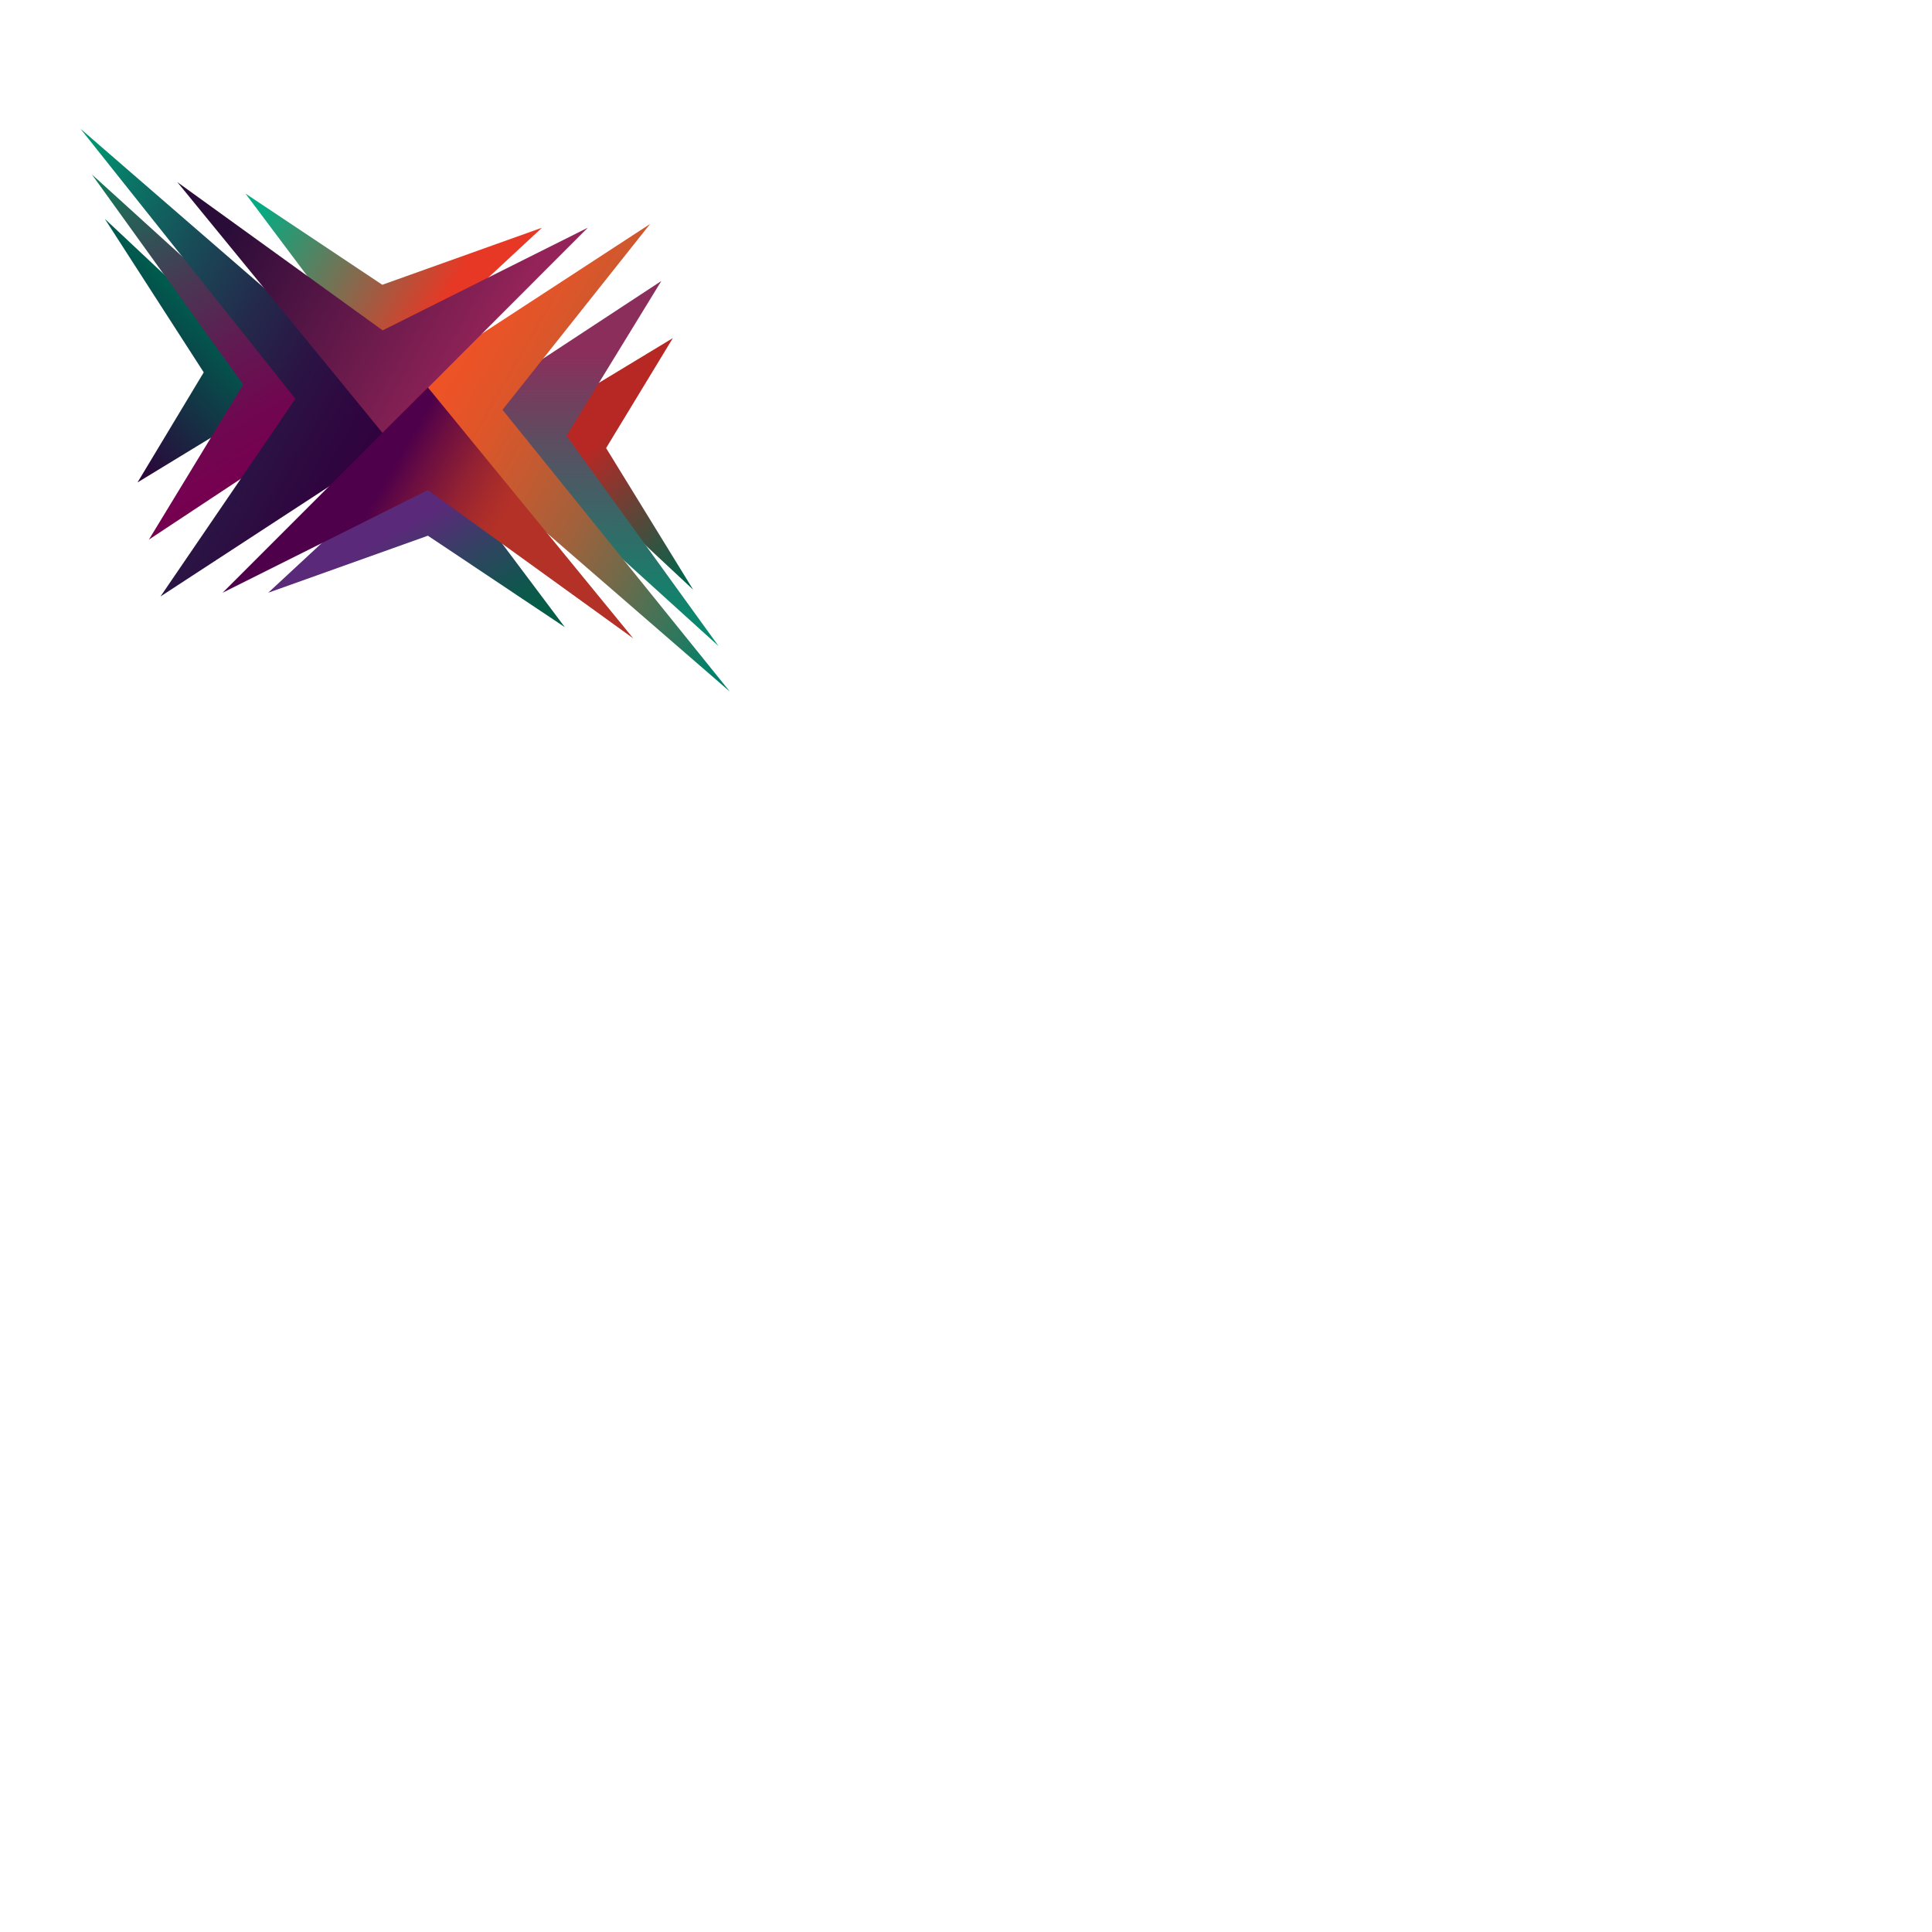 <svg id="el_WxWIwPkbL" data-name="Layer 2" xmlns="http://www.w3.org/2000/svg" xmlns:xlink="http://www.w3.org/1999/xlink" viewBox="-25 -40 600 600" height="1350" width="1350">
    <style>
        @-webkit-keyframes el_vvkGTFdwFN_e7davnRDx_Animation{56.25%{-webkit-transform: scale(1.5, 1.5);transform: scale(1.5, 1.5);}81.25%{-webkit-transform: scale(1, 1);transform: scale(1, 1);}100%{-webkit-transform: scale(1, 1);transform: scale(1, 1);}0%{-webkit-transform: scale(1.5, 1.5);transform: scale(1.5, 1.5);}}@keyframes el_vvkGTFdwFN_e7davnRDx_Animation{56.25%{-webkit-transform: scale(1.5, 1.5);transform: scale(1.5, 1.5);}81.25%{-webkit-transform: scale(1, 1);transform: scale(1, 1);}100%{-webkit-transform: scale(1, 1);transform: scale(1, 1);}0%{-webkit-transform: scale(1.5, 1.5);transform: scale(1.5, 1.5);}}@-webkit-keyframes el_vvkGTFdwFN_Animation{0%{opacity: 0;}56.25%{opacity: 0;}81.25%{opacity: 1;}96.25%{opacity: 1;}97.50%{opacity: 0.5;}98.75%{opacity: 1;}100%{opacity: 1;}}@keyframes el_vvkGTFdwFN_Animation{0%{opacity: 0;}56.25%{opacity: 0;}81.25%{opacity: 1;}96.25%{opacity: 1;}97.50%{opacity: 0.5;}98.75%{opacity: 1;}100%{opacity: 1;}}@-webkit-keyframes el_miXn_tyUAs_Animation{0%{opacity: 0;}50%{opacity: 0;}75%{opacity: 1;}97.50%{opacity: 1;}98.75%{opacity: 0.5;}100%{opacity: 1;}}@keyframes el_miXn_tyUAs_Animation{0%{opacity: 0;}50%{opacity: 0;}75%{opacity: 1;}97.50%{opacity: 1;}98.75%{opacity: 0.5;}100%{opacity: 1;}}@-webkit-keyframes el_miXn_tyUAs_4jAhzVDw7_Animation{31.25%{-webkit-transform: scale(1.75, 1.75);transform: scale(1.75, 1.75);}50%{-webkit-transform: scale(1.5, 1.5);transform: scale(1.5, 1.5);}75%{-webkit-transform: scale(1, 1);transform: scale(1, 1);}100%{-webkit-transform: scale(1, 1);transform: scale(1, 1);}0%{-webkit-transform: scale(1.75, 1.75);transform: scale(1.75, 1.75);}}@keyframes el_miXn_tyUAs_4jAhzVDw7_Animation{31.25%{-webkit-transform: scale(1.75, 1.75);transform: scale(1.75, 1.75);}50%{-webkit-transform: scale(1.5, 1.5);transform: scale(1.5, 1.5);}75%{-webkit-transform: scale(1, 1);transform: scale(1, 1);}100%{-webkit-transform: scale(1, 1);transform: scale(1, 1);}0%{-webkit-transform: scale(1.75, 1.75);transform: scale(1.75, 1.75);}}@-webkit-keyframes el_EeIwAV4HjD_Animation{0%{opacity: 0;}43.75%{opacity: 0;}68.75%{opacity: 1;}92.50%{opacity: 1;}93.75%{opacity: 0.5;}95%{opacity: 1;}100%{opacity: 1;}}@keyframes el_EeIwAV4HjD_Animation{0%{opacity: 0;}43.75%{opacity: 0;}68.75%{opacity: 1;}92.50%{opacity: 1;}93.75%{opacity: 0.5;}95%{opacity: 1;}100%{opacity: 1;}}@-webkit-keyframes el_EeIwAV4HjD_Vcf6Y6zK0_Animation{31.25%{-webkit-transform: scale(1.5, 1.5);transform: scale(1.5, 1.5);}43.75%{-webkit-transform: scale(1.5, 1.5);transform: scale(1.5, 1.5);}68.75%{-webkit-transform: scale(1, 1);transform: scale(1, 1);}100%{-webkit-transform: scale(1, 1);transform: scale(1, 1);}0%{-webkit-transform: scale(1.5, 1.5);transform: scale(1.5, 1.5);}}@keyframes el_EeIwAV4HjD_Vcf6Y6zK0_Animation{31.25%{-webkit-transform: scale(1.5, 1.5);transform: scale(1.5, 1.5);}43.75%{-webkit-transform: scale(1.5, 1.5);transform: scale(1.5, 1.5);}68.75%{-webkit-transform: scale(1, 1);transform: scale(1, 1);}100%{-webkit-transform: scale(1, 1);transform: scale(1, 1);}0%{-webkit-transform: scale(1.5, 1.5);transform: scale(1.5, 1.5);}}@-webkit-keyframes el_VbbLOMVp4o_Animation{0%{opacity: 0;}37.50%{opacity: 0;}62.50%{opacity: 1;}93.75%{opacity: 1;}95%{opacity: 0.5;}96.25%{opacity: 1;}100%{opacity: 1;}}@keyframes el_VbbLOMVp4o_Animation{0%{opacity: 0;}37.50%{opacity: 0;}62.50%{opacity: 1;}93.75%{opacity: 1;}95%{opacity: 0.5;}96.25%{opacity: 1;}100%{opacity: 1;}}@-webkit-keyframes el_VbbLOMVp4o_AKls_HSXH_Animation{37.50%{-webkit-transform: scale(1.5, 1.5);transform: scale(1.5, 1.5);}62.50%{-webkit-transform: scale(1, 1);transform: scale(1, 1);}100%{-webkit-transform: scale(1, 1);transform: scale(1, 1);}}@keyframes el_VbbLOMVp4o_AKls_HSXH_Animation{37.50%{-webkit-transform: scale(1.5, 1.5);transform: scale(1.5, 1.5);}62.50%{-webkit-transform: scale(1, 1);transform: scale(1, 1);}100%{-webkit-transform: scale(1, 1);transform: scale(1, 1);}}@-webkit-keyframes el_e7-rroSfUS_Animation{0%{opacity: 0;}31.25%{opacity: 0;}56.25%{opacity: 1;}87.50%{opacity: 1;}88.75%{opacity: 0.5;}90%{opacity: 1;}100%{opacity: 1;}}@keyframes el_e7-rroSfUS_Animation{0%{opacity: 0;}31.25%{opacity: 0;}56.25%{opacity: 1;}87.50%{opacity: 1;}88.75%{opacity: 0.5;}90%{opacity: 1;}100%{opacity: 1;}}@-webkit-keyframes el_e7-rroSfUS_tOZgV-ikGXC_Animation{31.25%{-webkit-transform: scale(1.5, 1.5);transform: scale(1.5, 1.5);}56.25%{-webkit-transform: scale(1, 1);transform: scale(1, 1);}100%{-webkit-transform: scale(1, 1);transform: scale(1, 1);}0%{-webkit-transform: scale(1.5, 1.5);transform: scale(1.5, 1.5);}}@keyframes el_e7-rroSfUS_tOZgV-ikGXC_Animation{31.25%{-webkit-transform: scale(1.5, 1.5);transform: scale(1.5, 1.5);}56.25%{-webkit-transform: scale(1, 1);transform: scale(1, 1);}100%{-webkit-transform: scale(1, 1);transform: scale(1, 1);}0%{-webkit-transform: scale(1.5, 1.5);transform: scale(1.5, 1.5);}}@-webkit-keyframes el_VYyb_4__in_Animation{25%{opacity: 0;}50%{opacity: 1;}88.75%{opacity: 1;}90%{opacity: 0.5;}91.25%{opacity: 1;}0%{opacity: 0;}100%{opacity: 1;}}@keyframes el_VYyb_4__in_Animation{25%{opacity: 0;}50%{opacity: 1;}88.75%{opacity: 1;}90%{opacity: 0.5;}91.25%{opacity: 1;}0%{opacity: 0;}100%{opacity: 1;}}@-webkit-keyframes el_VYyb_4__in_uCeOOK9nS_Animation{18.75%{-webkit-transform: scale(2, 2);transform: scale(2, 2);}25%{-webkit-transform: scale(1.5, 1.5);transform: scale(1.5, 1.5);}50%{-webkit-transform: scale(1, 1);transform: scale(1, 1);}0%{-webkit-transform: scale(2, 2);transform: scale(2, 2);}100%{-webkit-transform: scale(1, 1);transform: scale(1, 1);}}@keyframes el_VYyb_4__in_uCeOOK9nS_Animation{18.75%{-webkit-transform: scale(2, 2);transform: scale(2, 2);}25%{-webkit-transform: scale(1.5, 1.5);transform: scale(1.5, 1.5);}50%{-webkit-transform: scale(1, 1);transform: scale(1, 1);}0%{-webkit-transform: scale(2, 2);transform: scale(2, 2);}100%{-webkit-transform: scale(1, 1);transform: scale(1, 1);}}@-webkit-keyframes el_2NWrtDibte_Animation{18.75%{opacity: 0;}43.75%{opacity: 1;}90%{opacity: 1;}91.25%{opacity: 0.5;}92.50%{opacity: 1;}0%{opacity: 0;}}@keyframes el_2NWrtDibte_Animation{18.75%{opacity: 0;}43.75%{opacity: 1;}90%{opacity: 1;}91.25%{opacity: 0.5;}92.50%{opacity: 1;}0%{opacity: 0;}}@-webkit-keyframes el_2NWrtDibte_clDgdJaRh_Animation{18.75%{-webkit-transform: scale(1.5, 1.5);transform: scale(1.5, 1.5);}43.75%{-webkit-transform: scale(1, 1);transform: scale(1, 1);}100%{-webkit-transform: scale(1, 1);transform: scale(1, 1);}0%{-webkit-transform: scale(1.5, 1.5);transform: scale(1.5, 1.5);}}@keyframes el_2NWrtDibte_clDgdJaRh_Animation{18.75%{-webkit-transform: scale(1.5, 1.5);transform: scale(1.5, 1.5);}43.75%{-webkit-transform: scale(1, 1);transform: scale(1, 1);}100%{-webkit-transform: scale(1, 1);transform: scale(1, 1);}0%{-webkit-transform: scale(1.5, 1.5);transform: scale(1.5, 1.5);}}@-webkit-keyframes el_KfVjSEl_tf_Animation{0%{opacity: 0;}12.50%{opacity: 0;}37.50%{opacity: 1;}83.75%{opacity: 1;}85%{opacity: 0.5;}86.25%{opacity: 1;}100%{opacity: 1;}}@keyframes el_KfVjSEl_tf_Animation{0%{opacity: 0;}12.50%{opacity: 0;}37.50%{opacity: 1;}83.75%{opacity: 1;}85%{opacity: 0.5;}86.25%{opacity: 1;}100%{opacity: 1;}}@-webkit-keyframes el_KfVjSEl_tf_J3wQGsR-K_Animation{0%{-webkit-transform: scale(1, 1);transform: scale(1, 1);}12.50%{-webkit-transform: scale(1.5, 1.5);transform: scale(1.5, 1.5);}37.50%{-webkit-transform: scale(1, 1);transform: scale(1, 1);}100%{-webkit-transform: scale(1, 1);transform: scale(1, 1);}}@keyframes el_KfVjSEl_tf_J3wQGsR-K_Animation{0%{-webkit-transform: scale(1, 1);transform: scale(1, 1);}12.50%{-webkit-transform: scale(1.5, 1.5);transform: scale(1.5, 1.5);}37.50%{-webkit-transform: scale(1, 1);transform: scale(1, 1);}100%{-webkit-transform: scale(1, 1);transform: scale(1, 1);}}@-webkit-keyframes el__Q-vFMv2E3_Animation{6.25%{opacity: 0;}31.25%{opacity: 1;}85%{opacity: 1;}86.25%{opacity: 0.5;}87.50%{opacity: 1;}0%{opacity: 0;}}@keyframes el__Q-vFMv2E3_Animation{6.25%{opacity: 0;}31.25%{opacity: 1;}85%{opacity: 1;}86.25%{opacity: 0.5;}87.50%{opacity: 1;}0%{opacity: 0;}}@-webkit-keyframes el__Q-vFMv2E3_Ol1vyAiop_Animation{0%{-webkit-transform: scale(1.5, 1.5);transform: scale(1.5, 1.5);}6.25%{-webkit-transform: scale(1.5, 1.5);transform: scale(1.5, 1.5);}31.25%{-webkit-transform: scale(1, 1);transform: scale(1, 1);}100%{-webkit-transform: scale(1, 1);transform: scale(1, 1);}}@keyframes el__Q-vFMv2E3_Ol1vyAiop_Animation{0%{-webkit-transform: scale(1.5, 1.5);transform: scale(1.5, 1.5);}6.25%{-webkit-transform: scale(1.5, 1.5);transform: scale(1.5, 1.5);}31.25%{-webkit-transform: scale(1, 1);transform: scale(1, 1);}100%{-webkit-transform: scale(1, 1);transform: scale(1, 1);}}@-webkit-keyframes el_xqSc1gWStB_Animation{0%{opacity: 0;}25%{opacity: 1;}86.25%{opacity: 1;}87.50%{opacity: 0.5;}88.75%{opacity: 1;}100%{opacity: 1;}}@keyframes el_xqSc1gWStB_Animation{0%{opacity: 0;}25%{opacity: 1;}86.25%{opacity: 1;}87.50%{opacity: 0.5;}88.75%{opacity: 1;}100%{opacity: 1;}}@-webkit-keyframes el_xqSc1gWStB_G6ObCswQB_Animation{0%{-webkit-transform: scale(1.5, 1.5);transform: scale(1.5, 1.5);}25%{-webkit-transform: scale(1, 1);transform: scale(1, 1);}100%{-webkit-transform: scale(1, 1);transform: scale(1, 1);}}@keyframes el_xqSc1gWStB_G6ObCswQB_Animation{0%{-webkit-transform: scale(1.5, 1.5);transform: scale(1.5, 1.5);}25%{-webkit-transform: scale(1, 1);transform: scale(1, 1);}100%{-webkit-transform: scale(1, 1);transform: scale(1, 1);}}#el_WxWIwPkbL *{-webkit-animation-duration: 8s;animation-duration: 8s;-webkit-animation-timing-function: cubic-bezier(0, 0, 1, 1);animation-timing-function: cubic-bezier(0, 0, 1, 1);}#el_xqSc1gWStB{fill: url(#linear-gradient);-webkit-transform: translate(-115.16px, -124.5px);transform: translate(-115.16px, -124.5px);-webkit-animation-name: el_xqSc1gWStB_Animation;animation-name: el_xqSc1gWStB_Animation;opacity: 1;}#el__Q-vFMv2E3{fill: url(#linear-gradient-2);-webkit-transform: translate(-115.16px, -124.5px);transform: translate(-115.16px, -124.5px);-webkit-animation-name: el__Q-vFMv2E3_Animation;animation-name: el__Q-vFMv2E3_Animation;}#el_KfVjSEl_tf{fill: url(#linear-gradient-3);-webkit-transform: translate(-115.16px, -124.5px);transform: translate(-115.16px, -124.5px);-webkit-animation-name: el_KfVjSEl_tf_Animation;animation-name: el_KfVjSEl_tf_Animation;opacity: 1;}#el_2NWrtDibte{fill: url(#linear-gradient-4);-webkit-transform: translate(-115.16px, -124.5px);transform: translate(-115.16px, -124.5px);-webkit-animation-name: el_2NWrtDibte_Animation;animation-name: el_2NWrtDibte_Animation;}#el_VYyb_4__in{fill: url(#linear-gradient-5);-webkit-transform: translate(-115.16px, -124.5px);transform: translate(-115.16px, -124.5px);-webkit-animation-name: el_VYyb_4__in_Animation;animation-name: el_VYyb_4__in_Animation;opacity: 1;}#el_e7-rroSfUS{fill: url(#linear-gradient-6);-webkit-transform: translate(-115.16px, -124.5px);transform: translate(-115.16px, -124.5px);-webkit-animation-name: el_e7-rroSfUS_Animation;animation-name: el_e7-rroSfUS_Animation;opacity: 1;}#el_VbbLOMVp4o{fill: url(#linear-gradient-7);-webkit-transform: translate(-115.16px, -124.5px);transform: translate(-115.16px, -124.5px);-webkit-animation-name: el_VbbLOMVp4o_Animation;animation-name: el_VbbLOMVp4o_Animation;opacity: 1;}#el_EeIwAV4HjD{fill: url(#linear-gradient-8);-webkit-transform: translate(-115.16px, -124.5px);transform: translate(-115.16px, -124.5px);-webkit-animation-name: el_EeIwAV4HjD_Animation;animation-name: el_EeIwAV4HjD_Animation;opacity: 1;}#el_miXn_tyUAs{fill: url(#linear-gradient-9);-webkit-transform: translate(-115.16px, -124.5px);transform: translate(-115.16px, -124.5px);-webkit-animation-name: el_miXn_tyUAs_Animation;animation-name: el_miXn_tyUAs_Animation;opacity: 1;}#el_vvkGTFdwFN{fill: url(#linear-gradient-10);-webkit-transform: translate(-115.16px, -124.5px);transform: translate(-115.16px, -124.5px);-webkit-animation-name: el_vvkGTFdwFN_Animation;animation-name: el_vvkGTFdwFN_Animation;opacity: 1;}#el_xqSc1gWStB_G6ObCswQB{-webkit-animation-name: el_xqSc1gWStB_G6ObCswQB_Animation;animation-name: el_xqSc1gWStB_G6ObCswQB_Animation;-webkit-animation-timing-function: cubic-bezier(0.42, 0, 1, 1);animation-timing-function: cubic-bezier(0.42, 0, 1, 1);-webkit-transform-origin: 50% 50%;transform-origin: 50% 50%;transform-box: fill-box;-webkit-transform: scale(1, 1);transform: scale(1, 1);}#el__Q-vFMv2E3_Ol1vyAiop{-webkit-animation-name: el__Q-vFMv2E3_Ol1vyAiop_Animation;animation-name: el__Q-vFMv2E3_Ol1vyAiop_Animation;-webkit-animation-timing-function: cubic-bezier(0.42, 0, 1, 1);animation-timing-function: cubic-bezier(0.42, 0, 1, 1);-webkit-transform-origin: 50% 50%;transform-origin: 50% 50%;transform-box: fill-box;-webkit-transform: scale(1, 1);transform: scale(1, 1);}#el_KfVjSEl_tf_J3wQGsR-K{-webkit-animation-name: el_KfVjSEl_tf_J3wQGsR-K_Animation;animation-name: el_KfVjSEl_tf_J3wQGsR-K_Animation;-webkit-animation-timing-function: cubic-bezier(0.42, 0, 1, 1);animation-timing-function: cubic-bezier(0.42, 0, 1, 1);-webkit-transform-origin: 50% 50%;transform-origin: 50% 50%;transform-box: fill-box;-webkit-transform: scale(1, 1);transform: scale(1, 1);}#el_2NWrtDibte_clDgdJaRh{-webkit-animation-name: el_2NWrtDibte_clDgdJaRh_Animation;animation-name: el_2NWrtDibte_clDgdJaRh_Animation;-webkit-animation-timing-function: cubic-bezier(0.42, 0, 1, 1);animation-timing-function: cubic-bezier(0.42, 0, 1, 1);-webkit-transform-origin: 50% 50%;transform-origin: 50% 50%;transform-box: fill-box;-webkit-transform: scale(1, 1);transform: scale(1, 1);}#el_VYyb_4__in_uCeOOK9nS{-webkit-animation-name: el_VYyb_4__in_uCeOOK9nS_Animation;animation-name: el_VYyb_4__in_uCeOOK9nS_Animation;-webkit-animation-timing-function: cubic-bezier(0.42, 0, 1, 1);animation-timing-function: cubic-bezier(0.42, 0, 1, 1);-webkit-transform-origin: 50% 50%;transform-origin: 50% 50%;transform-box: fill-box;-webkit-transform: scale(1, 1);transform: scale(1, 1);}#el_e7-rroSfUS_tOZgV-ikGXC{-webkit-animation-name: el_e7-rroSfUS_tOZgV-ikGXC_Animation;animation-name: el_e7-rroSfUS_tOZgV-ikGXC_Animation;-webkit-animation-timing-function: cubic-bezier(0.42, 0, 1, 1);animation-timing-function: cubic-bezier(0.42, 0, 1, 1);-webkit-transform-origin: 50% 50%;transform-origin: 50% 50%;transform-box: fill-box;-webkit-transform: scale(1, 1);transform: scale(1, 1);}#el_VbbLOMVp4o_AKls_HSXH{-webkit-animation-name: el_VbbLOMVp4o_AKls_HSXH_Animation;animation-name: el_VbbLOMVp4o_AKls_HSXH_Animation;-webkit-animation-timing-function: cubic-bezier(0.42, 0, 1, 1);animation-timing-function: cubic-bezier(0.42, 0, 1, 1);-webkit-transform-origin: 50% 50%;transform-origin: 50% 50%;transform-box: fill-box;-webkit-transform: scale(1, 1);transform: scale(1, 1);}#el_EeIwAV4HjD_Vcf6Y6zK0{-webkit-animation-name: el_EeIwAV4HjD_Vcf6Y6zK0_Animation;animation-name: el_EeIwAV4HjD_Vcf6Y6zK0_Animation;-webkit-animation-timing-function: cubic-bezier(0.42, 0, 1, 1);animation-timing-function: cubic-bezier(0.42, 0, 1, 1);-webkit-transform-origin: 50% 50%;transform-origin: 50% 50%;transform-box: fill-box;-webkit-transform: scale(1, 1);transform: scale(1, 1);}#el_miXn_tyUAs_4jAhzVDw7{-webkit-animation-name: el_miXn_tyUAs_4jAhzVDw7_Animation;animation-name: el_miXn_tyUAs_4jAhzVDw7_Animation;-webkit-animation-timing-function: cubic-bezier(0.42, 0, 1, 1);animation-timing-function: cubic-bezier(0.42, 0, 1, 1);-webkit-transform-origin: 50% 50%;transform-origin: 50% 50%;transform-box: fill-box;-webkit-transform: scale(1, 1);transform: scale(1, 1);}#el_vvkGTFdwFN_e7davnRDx{-webkit-animation-name: el_vvkGTFdwFN_e7davnRDx_Animation;animation-name: el_vvkGTFdwFN_e7davnRDx_Animation;-webkit-animation-timing-function: cubic-bezier(0.42, 0, 1, 1);animation-timing-function: cubic-bezier(0.42, 0, 1, 1);-webkit-transform-origin: 50% 50%;transform-origin: 50% 50%;transform-box: fill-box;-webkit-transform: scale(1, 1);transform: scale(1, 1);}
    </style>
    <defs>
        <linearGradient id="linear-gradient" x1="250.86" y1="260.71" x2="319.9" y2="248.97" gradientTransform="matrix(0.82, 0.58, 0.58, -0.82, -85.43, 265.57)" gradientUnits="userSpaceOnUse">
            <stop offset="0.29" stop-color="#b72825"/>
            <stop offset="1" stop-color="#00644c"/>
        </linearGradient>
        <linearGradient id="linear-gradient-2" x1="305.22" y1="189.79" x2="242.17" y2="278.69" gradientTransform="matrix(0.82, 0.58, 0.58, -0.82, -85.43, 265.57)" gradientUnits="userSpaceOnUse">
            <stop offset="0.01" stop-color="#008e6f"/><stop offset="0.2" stop-color="#1b7c6b"/>
            <stop offset="0.61" stop-color="#5f4c61"/><stop offset="0.85" stop-color="#8b2e5b"/>
        </linearGradient>
        <linearGradient id="linear-gradient-3" x1="202.17" y1="248.54" x2="334.37" y2="260.92" gradientTransform="matrix(0.82, 0.58, 0.58, -0.82, -85.43, 265.57)" gradientUnits="userSpaceOnUse">
            <stop offset="0.04" stop-color="#f05224"/>
            <stop offset="0.14" stop-color="#eb5326"/>
            <stop offset="0.26" stop-color="#dc562a"/>
            <stop offset="0.39" stop-color="#c45a31"/>
            <stop offset="0.54" stop-color="#a2613b"/>
            <stop offset="0.68" stop-color="#766948"/>
            <stop offset="0.83" stop-color="#407458"/>
            <stop offset="0.99" stop-color="#02806a"/>
            <stop offset="0.99" stop-color="#00806b"/>
        </linearGradient>
        <linearGradient id="linear-gradient-4" x1="-670.51" y1="231.07" x2="-678.48" y2="180.72" gradientTransform="matrix(0.82, 0.58, 0.58, -0.82, 563.54, 756.64)" gradientUnits="userSpaceOnUse">
            <stop offset="0" stop-color="#005a4e"/>
            <stop offset="1" stop-color="#2e0038"/>
        </linearGradient>
        <linearGradient id="linear-gradient-5" x1="-721.01" y1="243.46" x2="-624.67" y2="199.08" gradientTransform="matrix(0.82, 0.58, 0.58, -0.82, 563.54, 756.64)" gradientUnits="userSpaceOnUse">
            <stop offset="0" stop-color="#0b8159"/>
            <stop offset="0.16" stop-color="#236457"/>
            <stop offset="0.42" stop-color="#473954"/>
            <stop offset="0.66" stop-color="#611a52"/>
            <stop offset="0.86" stop-color="#700750"/>
            <stop offset="1" stop-color="#760050"/>
        </linearGradient>
        <linearGradient id="linear-gradient-6" x1="-717.91" y1="201.48" x2="-585.69" y2="213.68" gradientTransform="matrix(0.82, 0.58, 0.58, -0.82, 563.54, 756.64)" gradientUnits="userSpaceOnUse">
            <stop offset="0" stop-color="#009571"/>
            <stop offset="0.12" stop-color="#0a7666"/>
            <stop offset="0.32" stop-color="#184c58"/>
            <stop offset="0.51" stop-color="#232b4c"/>
            <stop offset="0.69" stop-color="#2b1344"/>
            <stop offset="0.86" stop-color="#2f053f"/>
            <stop offset="1" stop-color="#31003d"/>
        </linearGradient>
        <linearGradient id="linear-gradient-7" x1="338.9" y1="481.03" x2="275.39" y2="468.26" gradientTransform="matrix(0.75, 0.66, 0.66, -0.75, -342.38, 313.09)" gradientUnits="userSpaceOnUse">
            <stop offset="0" stop-color="#e73825"/>
            <stop offset="0.98" stop-color="#07aa82"/>
        </linearGradient>
        <linearGradient id="linear-gradient-8" x1="270.13" y1="463.01" x2="357.81" y2="480.64" gradientTransform="matrix(0.75, 0.66, 0.66, -0.75, -342.38, 313.09)" gradientUnits="userSpaceOnUse">
            <stop offset="0" stop-color="#290c38"/>
            <stop offset="1" stop-color="#932358"/>
        </linearGradient>
        <linearGradient id="linear-gradient-9" x1="238.35" y1="180.21" x2="279.92" y2="166.19" gradientTransform="matrix(0.75, 0.66, 0.66, -0.75, -90.58, 230.64)" gradientUnits="userSpaceOnUse">
            <stop offset="0" stop-color="#5b297a"/>
            <stop offset="0.45" stop-color="#2d455f"/>
            <stop offset="0.8" stop-color="#0f574d"/>
            <stop offset="1" stop-color="#045e47"/>
        </linearGradient>
        <linearGradient id="linear-gradient-10" x1="304.54" y1="199.56" x2="230.13" y2="184.6" gradientTransform="matrix(0.75, 0.66, 0.66, -0.75, -90.58, 230.64)" gradientUnits="userSpaceOnUse">
            <stop offset="0.5" stop-color="#b43127"/>
            <stop offset="0.58" stop-color="#ab2d2a"/>
            <stop offset="0.71" stop-color="#942232"/>
            <stop offset="0.88" stop-color="#6e0f40"/>
            <stop offset="1" stop-color="#4e004b"/>
        </linearGradient>
    </defs>
    <title>PolyhackAnimation</title>
    <g id="el_XV8zemJUbk">
        <g id="el_xqSc1gWStB_G6ObCswQB" data-animator-group="true" data-animator-type="2">
            <path id="el_xqSc1gWStB" d="M278.39,223.65l27.05,44L252.19,217.9l46.94-28.41Z"/>
        </g>
        <g id="el__Q-vFMv2E3_Ol1vyAiop" data-animator-group="true" data-animator-type="2">
            <path id="el__Q-vFMv2E3" d="M266.1,219.83l47.2,65.3-80-72.49,62.24-40.87Z"/>
        </g>
        <g id="el_KfVjSEl_tf_J3wQGsR-K" data-animator-group="true" data-animator-type="2">
            <path id="el_KfVjSEl_tf" d="M246.22,211.76l70.62,87.54L210.57,207.2l81.48-53.14Z"/>
        </g>
    </g>
    <g id="el_uSKkln7Pgz"><g id="el_2NWrtDibte_clDgdJaRh" data-animator-group="true" data-animator-type="2">
        <path id="el_2NWrtDibte" d="M153.43,200.14,122.7,152.45l56.91,53.4-46.74,28.47Z"/>
    </g>
    <g id="el_VYyb_4__in_uCeOOK9nS" data-animator-group="true" data-animator-type="2">
        <path id="el_VYyb_4__in" d="M165.69,203.93l-47-65.26,79.72,72.4-62,41Z"/>
    </g>
    <g id="el_e7-rroSfUS_tOZgV-ikGXC" data-animator-group="true" data-animator-type="2">
        <path id="el_e7-rroSfUS" d="M181.9,208.35,115.16,124.5l106.27,92.1L140,269.74Z"/>
    </g>
</g>
<g id="el_g18I1GLs05">
    <g id="el_VbbLOMVp4o_AKls_HSXH" data-animator-group="true" data-animator-type="2">
        <path id="el_VbbLOMVp4o" d="M208.88,172.94l49.6-17.72-49.6,46.05-42.5-56.67Z"/>
    </g>
    <g id="el_EeIwAV4HjD_Vcf6Y6zK0" data-animator-group="true" data-animator-type="2">
        <path id="el_EeIwAV4HjD" d="M209,187.1l63.7-31.88L209,219l-63.77-77.94Z"/>
    </g>
</g>
<g id="el_WyJAPJWG8_">
    <g id="el_miXn_tyUAs_4jAhzVDw7" data-animator-group="true" data-animator-type="2">
        <path id="el_miXn_tyUAs" d="M223.05,250.87l-49.59,17.71,49.59-46,42.51,56.68Z"/>
    </g>
    <g id="el_vvkGTFdwFN_e7davnRDx" data-animator-group="true" data-animator-type="2">
        <path id="el_vvkGTFdwFN" d="M223.05,236.7l-63.76,31.88,63.76-63.76,63.77,77.93Z"/>
    </g>
</g>
<script>(function(){var a=document.querySelector('#el_WxWIwPkbL'),b=a.querySelectorAll('style'),c=function(d){b.forEach(function(f){var g=f.textContent;g&amp;&amp;(f.textContent=g.replace(/transform-box:[^;\r\n]*/gi,'transform-box: '+d))})};c('initial'),window.requestAnimationFrame(function(){return c('fill-box')})})();</script>
</svg>
